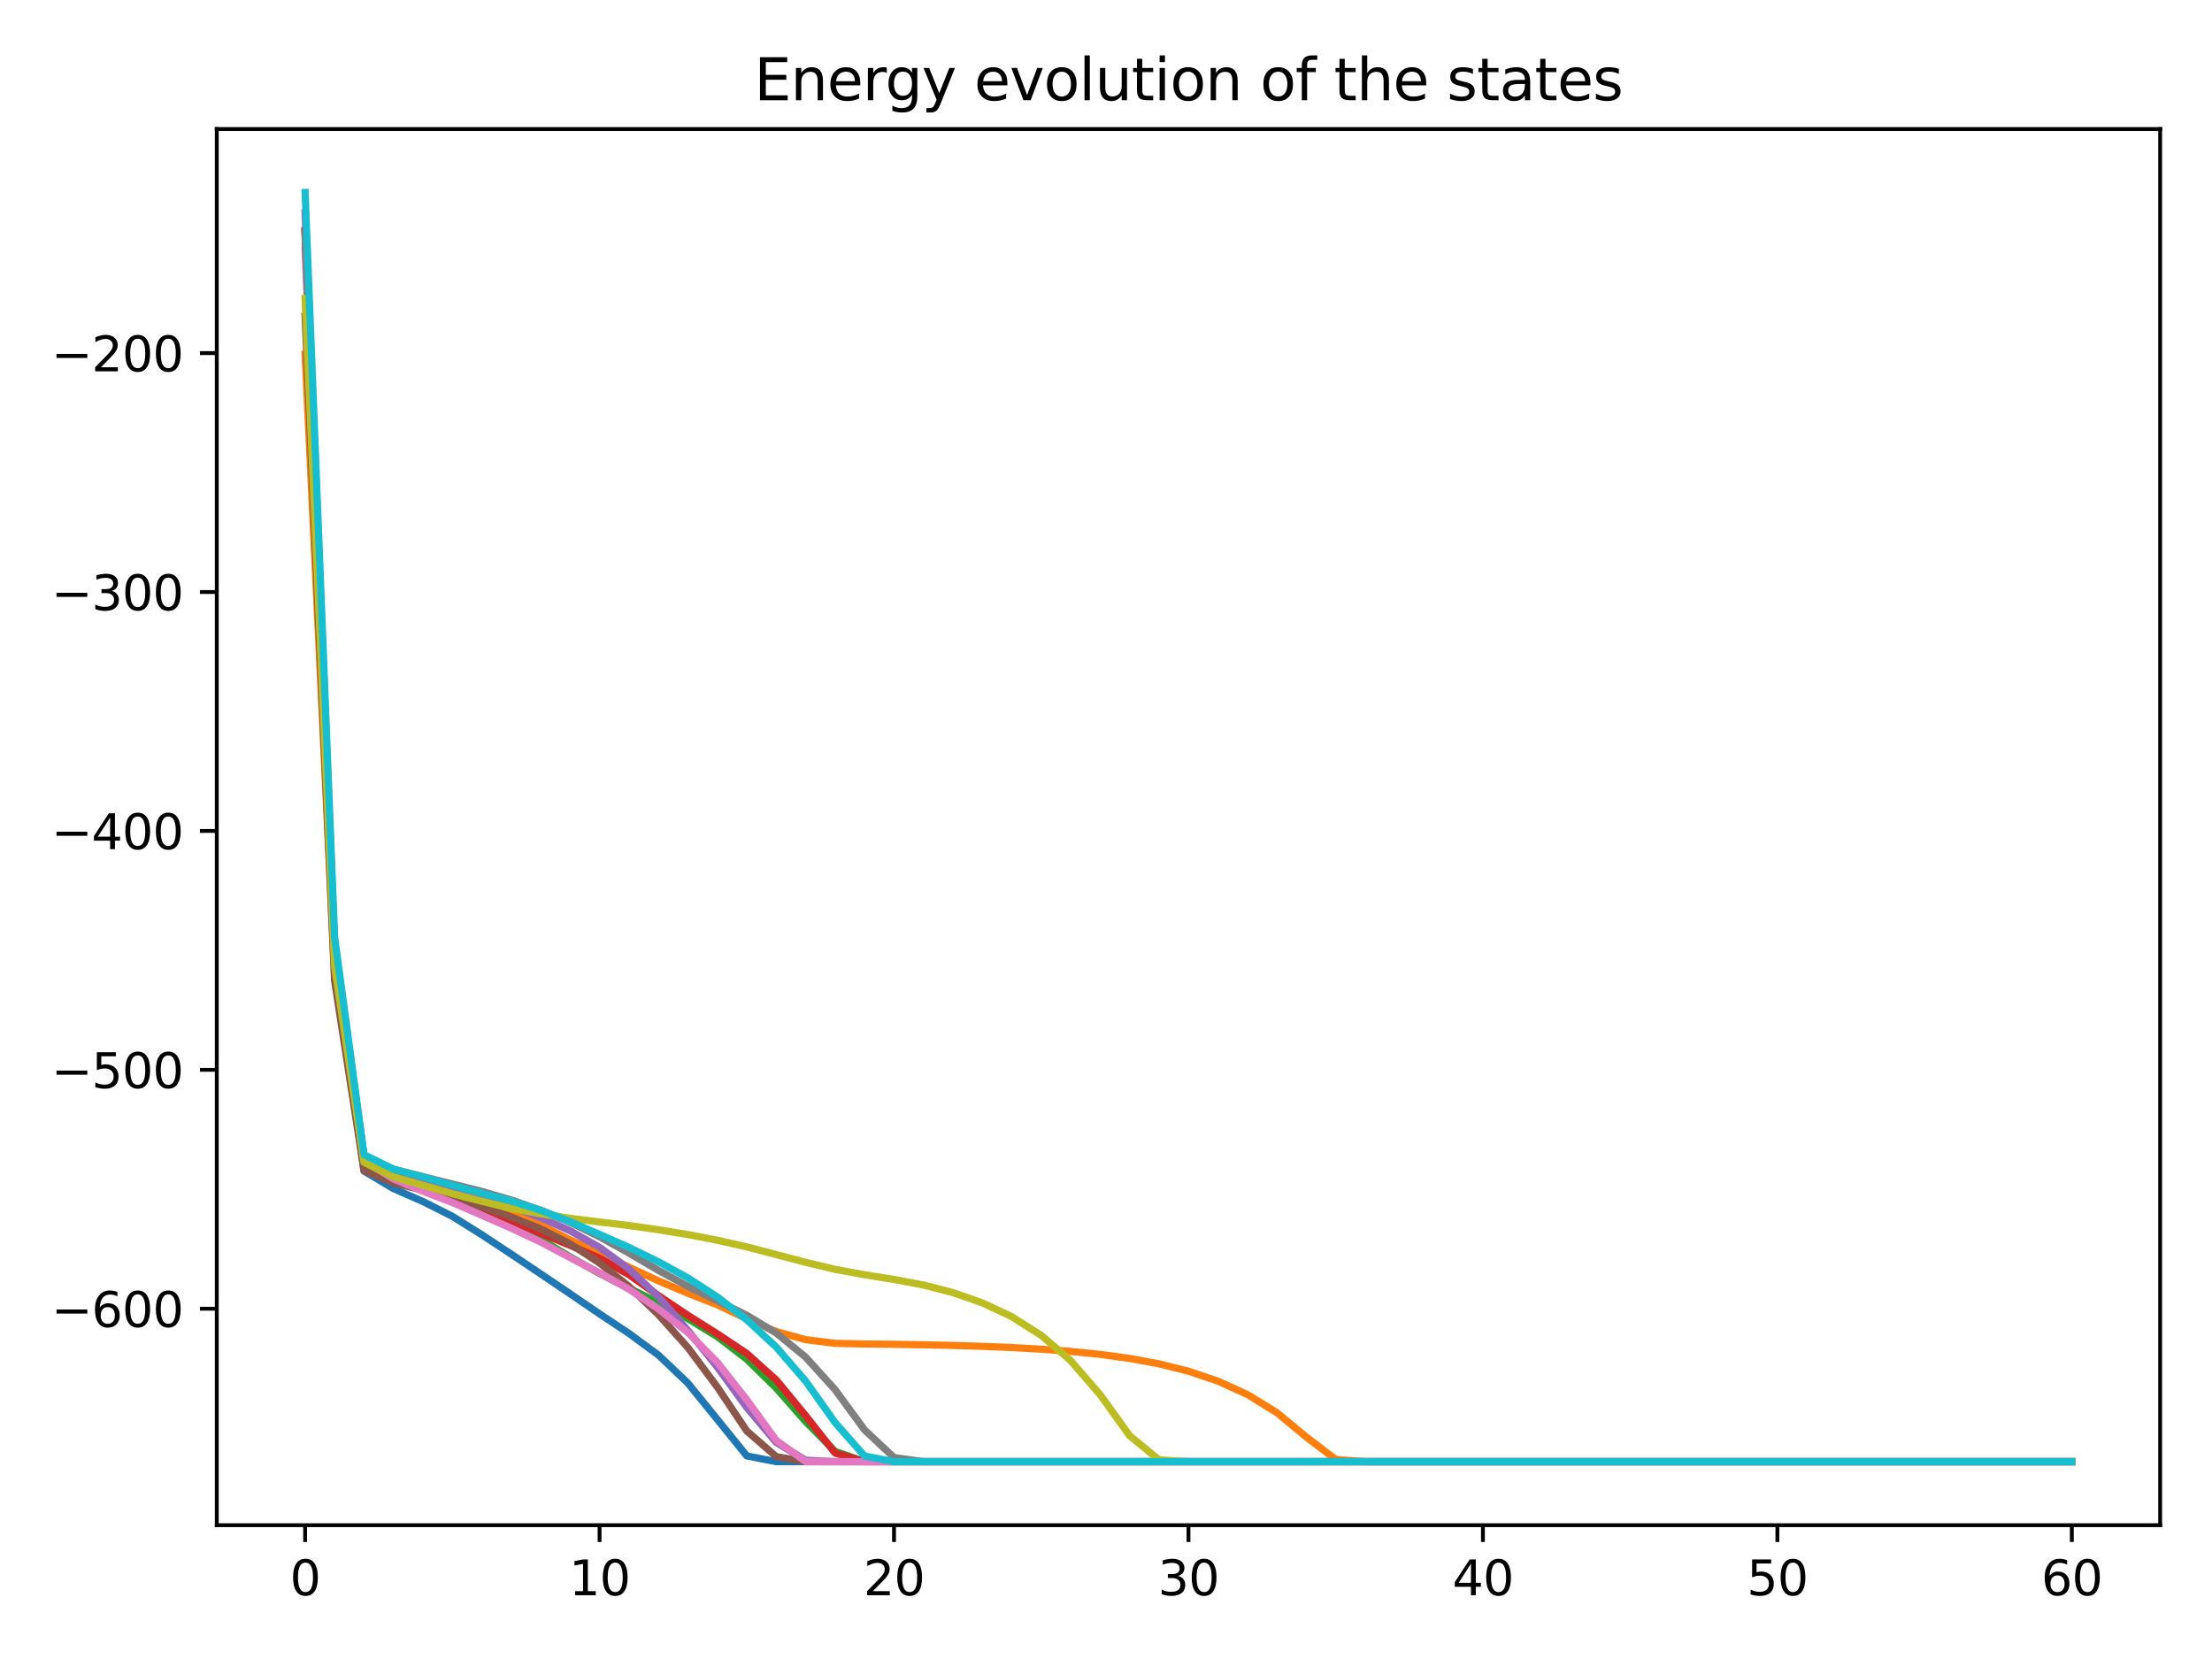 <?xml version="1.0" encoding="utf-8" standalone="no"?>
<!DOCTYPE svg PUBLIC "-//W3C//DTD SVG 1.1//EN"
  "http://www.w3.org/Graphics/SVG/1.1/DTD/svg11.dtd">
<svg xmlns:xlink="http://www.w3.org/1999/xlink" width="460.8pt" height="345.6pt" viewBox="0 0 460.8 345.6" xmlns="http://www.w3.org/2000/svg" version="1.1">
 <defs>
  <style type="text/css">*{stroke-linejoin: round; stroke-linecap: butt}</style>
 </defs>
 <g id="figure_1">
  <g id="patch_1">
   <path d="M 0 345.6 
L 460.8 345.6 
L 460.8 0 
L 0 0 
z
" style="fill: #ffffff"/>
  </g>
  <g id="axes_1">
   <g id="patch_2">
    <path d="M 45.16 317.72 
L 450 317.72 
L 450 26.88 
L 45.16 26.88 
z
" style="fill: #ffffff"/>
   </g>
   <g id="matplotlib.axis_1">
    <g id="xtick_1">
     <g id="line2d_1">
      <defs>
       <path id="me3eaa276d2" d="M 0 0 
L 0 3.5 
" style="stroke: #000000; stroke-width: 0.8"/>
      </defs>
      <g>
       <use xlink:href="#me3eaa276d2" x="63.562" y="317.72" style="stroke: #000000; stroke-width: 0.8"/>
      </g>
     </g>
     <g id="text_1">
      <!-- 0 -->
      <g transform="translate(60.381 332.318) scale(0.1 -0.1)">
       <defs>
        <path id="DejaVuSans-30" d="M 2034 4250 
Q 1547 4250 1301 3770 
Q 1056 3291 1056 2328 
Q 1056 1369 1301 889 
Q 1547 409 2034 409 
Q 2525 409 2770 889 
Q 3016 1369 3016 2328 
Q 3016 3291 2770 3770 
Q 2525 4250 2034 4250 
z
M 2034 4750 
Q 2819 4750 3233 4129 
Q 3647 3509 3647 2328 
Q 3647 1150 3233 529 
Q 2819 -91 2034 -91 
Q 1250 -91 836 529 
Q 422 1150 422 2328 
Q 422 3509 836 4129 
Q 1250 4750 2034 4750 
z
" transform="scale(0.016)"/>
       </defs>
       <use xlink:href="#DejaVuSans-30"/>
      </g>
     </g>
    </g>
    <g id="xtick_2">
     <g id="line2d_2">
      <g>
       <use xlink:href="#me3eaa276d2" x="124.901" y="317.72" style="stroke: #000000; stroke-width: 0.8"/>
      </g>
     </g>
     <g id="text_2">
      <!-- 10 -->
      <g transform="translate(118.539 332.318) scale(0.1 -0.1)">
       <defs>
        <path id="DejaVuSans-31" d="M 794 531 
L 1825 531 
L 1825 4091 
L 703 3866 
L 703 4441 
L 1819 4666 
L 2450 4666 
L 2450 531 
L 3481 531 
L 3481 0 
L 794 0 
L 794 531 
z
" transform="scale(0.016)"/>
       </defs>
       <use xlink:href="#DejaVuSans-31"/>
       <use xlink:href="#DejaVuSans-30" x="63.623"/>
      </g>
     </g>
    </g>
    <g id="xtick_3">
     <g id="line2d_3">
      <g>
       <use xlink:href="#me3eaa276d2" x="186.241" y="317.72" style="stroke: #000000; stroke-width: 0.8"/>
      </g>
     </g>
     <g id="text_3">
      <!-- 20 -->
      <g transform="translate(179.878 332.318) scale(0.1 -0.1)">
       <defs>
        <path id="DejaVuSans-32" d="M 1228 531 
L 3431 531 
L 3431 0 
L 469 0 
L 469 531 
Q 828 903 1448 1529 
Q 2069 2156 2228 2338 
Q 2531 2678 2651 2914 
Q 2772 3150 2772 3378 
Q 2772 3750 2511 3984 
Q 2250 4219 1831 4219 
Q 1534 4219 1204 4116 
Q 875 4013 500 3803 
L 500 4441 
Q 881 4594 1212 4672 
Q 1544 4750 1819 4750 
Q 2544 4750 2975 4387 
Q 3406 4025 3406 3419 
Q 3406 3131 3298 2873 
Q 3191 2616 2906 2266 
Q 2828 2175 2409 1742 
Q 1991 1309 1228 531 
z
" transform="scale(0.016)"/>
       </defs>
       <use xlink:href="#DejaVuSans-32"/>
       <use xlink:href="#DejaVuSans-30" x="63.623"/>
      </g>
     </g>
    </g>
    <g id="xtick_4">
     <g id="line2d_4">
      <g>
       <use xlink:href="#me3eaa276d2" x="247.58" y="317.72" style="stroke: #000000; stroke-width: 0.8"/>
      </g>
     </g>
     <g id="text_4">
      <!-- 30 -->
      <g transform="translate(241.218 332.318) scale(0.1 -0.1)">
       <defs>
        <path id="DejaVuSans-33" d="M 2597 2516 
Q 3050 2419 3304 2112 
Q 3559 1806 3559 1356 
Q 3559 666 3084 287 
Q 2609 -91 1734 -91 
Q 1441 -91 1130 -33 
Q 819 25 488 141 
L 488 750 
Q 750 597 1062 519 
Q 1375 441 1716 441 
Q 2309 441 2620 675 
Q 2931 909 2931 1356 
Q 2931 1769 2642 2001 
Q 2353 2234 1838 2234 
L 1294 2234 
L 1294 2753 
L 1863 2753 
Q 2328 2753 2575 2939 
Q 2822 3125 2822 3475 
Q 2822 3834 2567 4026 
Q 2313 4219 1838 4219 
Q 1578 4219 1281 4162 
Q 984 4106 628 3988 
L 628 4550 
Q 988 4650 1302 4700 
Q 1616 4750 1894 4750 
Q 2613 4750 3031 4423 
Q 3450 4097 3450 3541 
Q 3450 3153 3228 2886 
Q 3006 2619 2597 2516 
z
" transform="scale(0.016)"/>
       </defs>
       <use xlink:href="#DejaVuSans-33"/>
       <use xlink:href="#DejaVuSans-30" x="63.623"/>
      </g>
     </g>
    </g>
    <g id="xtick_5">
     <g id="line2d_5">
      <g>
       <use xlink:href="#me3eaa276d2" x="308.919" y="317.72" style="stroke: #000000; stroke-width: 0.8"/>
      </g>
     </g>
     <g id="text_5">
      <!-- 40 -->
      <g transform="translate(302.557 332.318) scale(0.1 -0.1)">
       <defs>
        <path id="DejaVuSans-34" d="M 2419 4116 
L 825 1625 
L 2419 1625 
L 2419 4116 
z
M 2253 4666 
L 3047 4666 
L 3047 1625 
L 3713 1625 
L 3713 1100 
L 3047 1100 
L 3047 0 
L 2419 0 
L 2419 1100 
L 313 1100 
L 313 1709 
L 2253 4666 
z
" transform="scale(0.016)"/>
       </defs>
       <use xlink:href="#DejaVuSans-34"/>
       <use xlink:href="#DejaVuSans-30" x="63.623"/>
      </g>
     </g>
    </g>
    <g id="xtick_6">
     <g id="line2d_6">
      <g>
       <use xlink:href="#me3eaa276d2" x="370.259" y="317.72" style="stroke: #000000; stroke-width: 0.8"/>
      </g>
     </g>
     <g id="text_6">
      <!-- 50 -->
      <g transform="translate(363.896 332.318) scale(0.1 -0.1)">
       <defs>
        <path id="DejaVuSans-35" d="M 691 4666 
L 3169 4666 
L 3169 4134 
L 1269 4134 
L 1269 2991 
Q 1406 3038 1543 3061 
Q 1681 3084 1819 3084 
Q 2600 3084 3056 2656 
Q 3513 2228 3513 1497 
Q 3513 744 3044 326 
Q 2575 -91 1722 -91 
Q 1428 -91 1123 -41 
Q 819 9 494 109 
L 494 744 
Q 775 591 1075 516 
Q 1375 441 1709 441 
Q 2250 441 2565 725 
Q 2881 1009 2881 1497 
Q 2881 1984 2565 2268 
Q 2250 2553 1709 2553 
Q 1456 2553 1204 2497 
Q 953 2441 691 2322 
L 691 4666 
z
" transform="scale(0.016)"/>
       </defs>
       <use xlink:href="#DejaVuSans-35"/>
       <use xlink:href="#DejaVuSans-30" x="63.623"/>
      </g>
     </g>
    </g>
    <g id="xtick_7">
     <g id="line2d_7">
      <g>
       <use xlink:href="#me3eaa276d2" x="431.598" y="317.72" style="stroke: #000000; stroke-width: 0.8"/>
      </g>
     </g>
     <g id="text_7">
      <!-- 60 -->
      <g transform="translate(425.236 332.318) scale(0.1 -0.1)">
       <defs>
        <path id="DejaVuSans-36" d="M 2113 2584 
Q 1688 2584 1439 2293 
Q 1191 2003 1191 1497 
Q 1191 994 1439 701 
Q 1688 409 2113 409 
Q 2538 409 2786 701 
Q 3034 994 3034 1497 
Q 3034 2003 2786 2293 
Q 2538 2584 2113 2584 
z
M 3366 4563 
L 3366 3988 
Q 3128 4100 2886 4159 
Q 2644 4219 2406 4219 
Q 1781 4219 1451 3797 
Q 1122 3375 1075 2522 
Q 1259 2794 1537 2939 
Q 1816 3084 2150 3084 
Q 2853 3084 3261 2657 
Q 3669 2231 3669 1497 
Q 3669 778 3244 343 
Q 2819 -91 2113 -91 
Q 1303 -91 875 529 
Q 447 1150 447 2328 
Q 447 3434 972 4092 
Q 1497 4750 2381 4750 
Q 2619 4750 2861 4703 
Q 3103 4656 3366 4563 
z
" transform="scale(0.016)"/>
       </defs>
       <use xlink:href="#DejaVuSans-36"/>
       <use xlink:href="#DejaVuSans-30" x="63.623"/>
      </g>
     </g>
    </g>
   </g>
   <g id="matplotlib.axis_2">
    <g id="ytick_1">
     <g id="line2d_8">
      <defs>
       <path id="m1203d408d2" d="M 0 0 
L -3.5 0 
" style="stroke: #000000; stroke-width: 0.8"/>
      </defs>
      <g>
       <use xlink:href="#m1203d408d2" x="45.16" y="272.631" style="stroke: #000000; stroke-width: 0.8"/>
      </g>
     </g>
     <g id="text_8">
      <!-- −600 -->
      <g transform="translate(10.693 276.43) scale(0.1 -0.1)">
       <defs>
        <path id="DejaVuSans-2212" d="M 678 2272 
L 4684 2272 
L 4684 1741 
L 678 1741 
L 678 2272 
z
" transform="scale(0.016)"/>
       </defs>
       <use xlink:href="#DejaVuSans-2212"/>
       <use xlink:href="#DejaVuSans-36" x="83.789"/>
       <use xlink:href="#DejaVuSans-30" x="147.412"/>
       <use xlink:href="#DejaVuSans-30" x="211.035"/>
      </g>
     </g>
    </g>
    <g id="ytick_2">
     <g id="line2d_9">
      <g>
       <use xlink:href="#m1203d408d2" x="45.16" y="222.862" style="stroke: #000000; stroke-width: 0.8"/>
      </g>
     </g>
     <g id="text_9">
      <!-- −500 -->
      <g transform="translate(10.693 226.661) scale(0.1 -0.1)">
       <use xlink:href="#DejaVuSans-2212"/>
       <use xlink:href="#DejaVuSans-35" x="83.789"/>
       <use xlink:href="#DejaVuSans-30" x="147.412"/>
       <use xlink:href="#DejaVuSans-30" x="211.035"/>
      </g>
     </g>
    </g>
    <g id="ytick_3">
     <g id="line2d_10">
      <g>
       <use xlink:href="#m1203d408d2" x="45.16" y="173.093" style="stroke: #000000; stroke-width: 0.8"/>
      </g>
     </g>
     <g id="text_10">
      <!-- −400 -->
      <g transform="translate(10.693 176.893) scale(0.1 -0.1)">
       <use xlink:href="#DejaVuSans-2212"/>
       <use xlink:href="#DejaVuSans-34" x="83.789"/>
       <use xlink:href="#DejaVuSans-30" x="147.412"/>
       <use xlink:href="#DejaVuSans-30" x="211.035"/>
      </g>
     </g>
    </g>
    <g id="ytick_4">
     <g id="line2d_11">
      <g>
       <use xlink:href="#m1203d408d2" x="45.16" y="123.325" style="stroke: #000000; stroke-width: 0.8"/>
      </g>
     </g>
     <g id="text_11">
      <!-- −300 -->
      <g transform="translate(10.693 127.124) scale(0.1 -0.1)">
       <use xlink:href="#DejaVuSans-2212"/>
       <use xlink:href="#DejaVuSans-33" x="83.789"/>
       <use xlink:href="#DejaVuSans-30" x="147.412"/>
       <use xlink:href="#DejaVuSans-30" x="211.035"/>
      </g>
     </g>
    </g>
    <g id="ytick_5">
     <g id="line2d_12">
      <g>
       <use xlink:href="#m1203d408d2" x="45.16" y="73.556" style="stroke: #000000; stroke-width: 0.8"/>
      </g>
     </g>
     <g id="text_12">
      <!-- −200 -->
      <g transform="translate(10.693 77.355) scale(0.1 -0.1)">
       <use xlink:href="#DejaVuSans-2212"/>
       <use xlink:href="#DejaVuSans-32" x="83.789"/>
       <use xlink:href="#DejaVuSans-30" x="147.412"/>
       <use xlink:href="#DejaVuSans-30" x="211.035"/>
      </g>
     </g>
    </g>
   </g>
   <g id="line2d_13">
    <path d="M 63.562 48.572 
L 69.696 199.992 
L 75.83 243.957 
L 81.964 247.613 
L 88.098 250.293 
L 94.232 253.384 
L 100.365 257.22 
L 106.499 261.261 
L 112.633 265.376 
L 118.767 269.522 
L 124.901 273.706 
L 131.035 277.782 
L 137.169 282.295 
L 143.303 288.138 
L 149.437 295.695 
L 155.571 303.294 
L 161.705 304.5 
L 167.839 304.5 
L 173.973 304.5 
L 180.107 304.5 
L 186.241 304.5 
L 192.375 304.5 
L 198.508 304.5 
L 204.642 304.5 
L 210.776 304.5 
L 216.91 304.5 
L 223.044 304.5 
L 229.178 304.5 
L 235.312 304.5 
L 241.446 304.5 
L 247.58 304.5 
L 253.714 304.5 
L 259.848 304.5 
L 265.982 304.5 
L 272.116 304.5 
L 278.25 304.5 
L 284.384 304.5 
L 290.518 304.5 
L 296.652 304.5 
L 302.785 304.5 
L 308.919 304.5 
L 315.053 304.5 
L 321.187 304.5 
L 327.321 304.5 
L 333.455 304.5 
L 339.589 304.5 
L 345.723 304.5 
L 351.857 304.5 
L 357.991 304.5 
L 364.125 304.5 
L 370.259 304.5 
L 376.393 304.5 
L 382.527 304.5 
L 388.661 304.5 
L 394.795 304.5 
L 400.928 304.5 
L 407.062 304.5 
L 413.196 304.5 
L 419.33 304.5 
L 425.464 304.5 
L 431.598 304.5 
" clip-path="url(#p48800b4c1b)" style="fill: none; stroke: #1f77b4; stroke-width: 1.5; stroke-linecap: square"/>
   </g>
   <g id="line2d_14">
    <path d="M 63.562 73.801 
L 69.696 202.963 
L 75.83 240.793 
L 81.964 243.69 
L 88.098 245.423 
L 94.232 247.291 
L 100.365 249.652 
L 106.499 252.245 
L 112.633 255.154 
L 118.767 258.301 
L 124.901 260.995 
L 131.035 263.989 
L 137.169 266.826 
L 143.303 269.414 
L 149.437 271.816 
L 155.571 274.737 
L 161.705 277.392 
L 167.839 279.08 
L 173.973 279.842 
L 180.107 279.976 
L 186.241 280.041 
L 192.375 280.141 
L 198.508 280.278 
L 204.642 280.465 
L 210.776 280.718 
L 216.91 281.059 
L 223.044 281.52 
L 229.178 282.143 
L 235.312 282.983 
L 241.446 284.117 
L 247.58 285.648 
L 253.714 287.714 
L 259.848 290.503 
L 265.982 294.269 
L 272.116 299.351 
L 278.25 304.033 
L 284.384 304.5 
L 290.518 304.5 
L 296.652 304.5 
L 302.785 304.5 
L 308.919 304.5 
L 315.053 304.5 
L 321.187 304.5 
L 327.321 304.5 
L 333.455 304.5 
L 339.589 304.5 
L 345.723 304.5 
L 351.857 304.5 
L 357.991 304.5 
L 364.125 304.5 
L 370.259 304.5 
L 376.393 304.5 
L 382.527 304.5 
L 388.661 304.5 
L 394.795 304.5 
L 400.928 304.5 
L 407.062 304.5 
L 413.196 304.5 
L 419.33 304.5 
L 425.464 304.5 
L 431.598 304.5 
" clip-path="url(#p48800b4c1b)" style="fill: none; stroke: #ff7f0e; stroke-width: 1.5; stroke-linecap: square"/>
   </g>
   <g id="line2d_15">
    <path d="M 63.562 48.027 
L 69.696 198.194 
L 75.83 242.297 
L 81.964 245.606 
L 88.098 247.393 
L 94.232 249.277 
L 100.365 251.682 
L 106.499 254.693 
L 112.633 258.173 
L 118.767 261.827 
L 124.901 265.292 
L 131.035 268.345 
L 137.169 271.401 
L 143.303 274.71 
L 149.437 278.454 
L 155.571 283.152 
L 161.705 289.167 
L 167.839 296.151 
L 173.973 302.36 
L 180.107 304.469 
L 186.241 304.5 
L 192.375 304.5 
L 198.508 304.5 
L 204.642 304.5 
L 210.776 304.5 
L 216.91 304.5 
L 223.044 304.5 
L 229.178 304.5 
L 235.312 304.5 
L 241.446 304.5 
L 247.58 304.5 
L 253.714 304.5 
L 259.848 304.5 
L 265.982 304.5 
L 272.116 304.5 
L 278.25 304.5 
L 284.384 304.5 
L 290.518 304.5 
L 296.652 304.5 
L 302.785 304.5 
L 308.919 304.5 
L 315.053 304.5 
L 321.187 304.5 
L 327.321 304.5 
L 333.455 304.5 
L 339.589 304.5 
L 345.723 304.5 
L 351.857 304.5 
L 357.991 304.5 
L 364.125 304.5 
L 370.259 304.5 
L 376.393 304.5 
L 382.527 304.5 
L 388.661 304.5 
L 394.795 304.5 
L 400.928 304.5 
L 407.062 304.5 
L 413.196 304.5 
L 419.33 304.5 
L 425.464 304.5 
L 431.598 304.5 
" clip-path="url(#p48800b4c1b)" style="fill: none; stroke: #2ca02c; stroke-width: 1.5; stroke-linecap: square"/>
   </g>
   <g id="line2d_16">
    <path d="M 63.562 48.037 
L 69.696 198.028 
L 75.83 241.423 
L 81.964 244.546 
L 88.098 246.549 
L 94.232 248.763 
L 100.365 251.486 
L 106.499 254.371 
L 112.633 256.909 
L 118.767 259.432 
L 124.901 262.107 
L 131.035 265.551 
L 137.169 269.898 
L 143.303 274.014 
L 149.437 277.867 
L 155.571 281.955 
L 161.705 287.471 
L 167.839 294.909 
L 173.973 302.695 
L 180.107 304.5 
L 186.241 304.5 
L 192.375 304.5 
L 198.508 304.5 
L 204.642 304.5 
L 210.776 304.5 
L 216.91 304.5 
L 223.044 304.5 
L 229.178 304.5 
L 235.312 304.5 
L 241.446 304.5 
L 247.58 304.5 
L 253.714 304.5 
L 259.848 304.5 
L 265.982 304.5 
L 272.116 304.5 
L 278.25 304.5 
L 284.384 304.5 
L 290.518 304.5 
L 296.652 304.5 
L 302.785 304.5 
L 308.919 304.5 
L 315.053 304.5 
L 321.187 304.5 
L 327.321 304.5 
L 333.455 304.5 
L 339.589 304.5 
L 345.723 304.5 
L 351.857 304.5 
L 357.991 304.5 
L 364.125 304.5 
L 370.259 304.5 
L 376.393 304.5 
L 382.527 304.5 
L 388.661 304.5 
L 394.795 304.5 
L 400.928 304.5 
L 407.062 304.5 
L 413.196 304.5 
L 419.33 304.5 
L 425.464 304.5 
L 431.598 304.5 
" clip-path="url(#p48800b4c1b)" style="fill: none; stroke: #d62728; stroke-width: 1.5; stroke-linecap: square"/>
   </g>
   <g id="line2d_17">
    <path d="M 63.562 44.342 
L 69.696 196.895 
L 75.83 240.766 
L 81.964 243.843 
L 88.098 245.487 
L 94.232 247.207 
L 100.365 249.261 
L 106.499 251.33 
L 112.633 253.663 
L 118.767 256.392 
L 124.901 259.843 
L 131.035 264.34 
L 137.169 270.122 
L 143.303 277.158 
L 149.437 284.791 
L 155.571 293.206 
L 161.705 300.491 
L 167.839 304.185 
L 173.973 304.5 
L 180.107 304.5 
L 186.241 304.5 
L 192.375 304.5 
L 198.508 304.5 
L 204.642 304.5 
L 210.776 304.5 
L 216.91 304.5 
L 223.044 304.5 
L 229.178 304.5 
L 235.312 304.5 
L 241.446 304.5 
L 247.58 304.5 
L 253.714 304.5 
L 259.848 304.5 
L 265.982 304.5 
L 272.116 304.5 
L 278.25 304.5 
L 284.384 304.5 
L 290.518 304.5 
L 296.652 304.5 
L 302.785 304.5 
L 308.919 304.5 
L 315.053 304.5 
L 321.187 304.5 
L 327.321 304.5 
L 333.455 304.5 
L 339.589 304.5 
L 345.723 304.5 
L 351.857 304.5 
L 357.991 304.5 
L 364.125 304.5 
L 370.259 304.5 
L 376.393 304.5 
L 382.527 304.5 
L 388.661 304.5 
L 394.795 304.5 
L 400.928 304.5 
L 407.062 304.5 
L 413.196 304.5 
L 419.33 304.5 
L 425.464 304.5 
L 431.598 304.5 
" clip-path="url(#p48800b4c1b)" style="fill: none; stroke: #9467bd; stroke-width: 1.5; stroke-linecap: square"/>
   </g>
   <g id="line2d_18">
    <path d="M 63.562 65.85 
L 69.696 204.272 
L 75.83 243.864 
L 81.964 246.418 
L 88.098 247.939 
L 94.232 249.502 
L 100.365 251.347 
L 106.499 253.528 
L 112.633 255.999 
L 118.767 259.12 
L 124.901 263.114 
L 131.035 267.997 
L 137.169 273.874 
L 143.303 280.732 
L 149.437 288.956 
L 155.571 298.097 
L 161.705 303.447 
L 167.839 304.5 
L 173.973 304.5 
L 180.107 304.5 
L 186.241 304.5 
L 192.375 304.5 
L 198.508 304.5 
L 204.642 304.5 
L 210.776 304.5 
L 216.91 304.5 
L 223.044 304.5 
L 229.178 304.5 
L 235.312 304.5 
L 241.446 304.5 
L 247.58 304.5 
L 253.714 304.5 
L 259.848 304.5 
L 265.982 304.5 
L 272.116 304.5 
L 278.25 304.5 
L 284.384 304.5 
L 290.518 304.5 
L 296.652 304.5 
L 302.785 304.5 
L 308.919 304.5 
L 315.053 304.5 
L 321.187 304.5 
L 327.321 304.5 
L 333.455 304.5 
L 339.589 304.5 
L 345.723 304.5 
L 351.857 304.5 
L 357.991 304.5 
L 364.125 304.5 
L 370.259 304.5 
L 376.393 304.5 
L 382.527 304.5 
L 388.661 304.5 
L 394.795 304.5 
L 400.928 304.5 
L 407.062 304.5 
L 413.196 304.5 
L 419.33 304.5 
L 425.464 304.5 
L 431.598 304.5 
" clip-path="url(#p48800b4c1b)" style="fill: none; stroke: #8c564b; stroke-width: 1.5; stroke-linecap: square"/>
   </g>
   <g id="line2d_19">
    <path d="M 63.562 51.983 
L 69.696 198.868 
L 75.83 241.824 
L 81.964 245.602 
L 88.098 248.16 
L 94.232 250.505 
L 100.365 253.161 
L 106.499 255.856 
L 112.633 258.744 
L 118.767 261.986 
L 124.901 265.171 
L 131.035 268.568 
L 137.169 272.675 
L 143.303 277.584 
L 149.437 283.809 
L 155.571 291.609 
L 161.705 300.061 
L 167.839 304.481 
L 173.973 304.5 
L 180.107 304.5 
L 186.241 304.5 
L 192.375 304.5 
L 198.508 304.5 
L 204.642 304.5 
L 210.776 304.5 
L 216.91 304.5 
L 223.044 304.5 
L 229.178 304.5 
L 235.312 304.5 
L 241.446 304.5 
L 247.58 304.5 
L 253.714 304.5 
L 259.848 304.5 
L 265.982 304.5 
L 272.116 304.5 
L 278.25 304.5 
L 284.384 304.5 
L 290.518 304.5 
L 296.652 304.5 
L 302.785 304.5 
L 308.919 304.5 
L 315.053 304.5 
L 321.187 304.5 
L 327.321 304.5 
L 333.455 304.5 
L 339.589 304.5 
L 345.723 304.5 
L 351.857 304.5 
L 357.991 304.5 
L 364.125 304.5 
L 370.259 304.5 
L 376.393 304.5 
L 382.527 304.5 
L 388.661 304.5 
L 394.795 304.5 
L 400.928 304.5 
L 407.062 304.5 
L 413.196 304.5 
L 419.33 304.5 
L 425.464 304.5 
L 431.598 304.5 
" clip-path="url(#p48800b4c1b)" style="fill: none; stroke: #e377c2; stroke-width: 1.5; stroke-linecap: square"/>
   </g>
   <g id="line2d_20">
    <path d="M 63.562 49.297 
L 69.696 197.942 
L 75.83 240.829 
L 81.964 243.567 
L 88.098 245.118 
L 94.232 246.648 
L 100.365 248.193 
L 106.499 249.968 
L 112.633 252.121 
L 118.767 254.637 
L 124.901 257.64 
L 131.035 261.053 
L 137.169 264.651 
L 143.303 267.973 
L 149.437 270.992 
L 155.571 273.993 
L 161.705 277.701 
L 167.839 282.723 
L 173.973 289.512 
L 180.107 297.882 
L 186.241 303.629 
L 192.375 304.5 
L 198.508 304.5 
L 204.642 304.5 
L 210.776 304.5 
L 216.91 304.5 
L 223.044 304.5 
L 229.178 304.5 
L 235.312 304.5 
L 241.446 304.5 
L 247.58 304.5 
L 253.714 304.5 
L 259.848 304.5 
L 265.982 304.5 
L 272.116 304.5 
L 278.25 304.5 
L 284.384 304.5 
L 290.518 304.5 
L 296.652 304.5 
L 302.785 304.5 
L 308.919 304.5 
L 315.053 304.5 
L 321.187 304.5 
L 327.321 304.5 
L 333.455 304.5 
L 339.589 304.5 
L 345.723 304.5 
L 351.857 304.5 
L 357.991 304.5 
L 364.125 304.5 
L 370.259 304.5 
L 376.393 304.5 
L 382.527 304.5 
L 388.661 304.5 
L 394.795 304.5 
L 400.928 304.5 
L 407.062 304.5 
L 413.196 304.5 
L 419.33 304.5 
L 425.464 304.5 
L 431.598 304.5 
" clip-path="url(#p48800b4c1b)" style="fill: none; stroke: #7f7f7f; stroke-width: 1.5; stroke-linecap: square"/>
   </g>
   <g id="line2d_21">
    <path d="M 63.562 62.169 
L 69.696 201.17 
L 75.83 242.131 
L 81.964 245.158 
L 88.098 246.909 
L 94.232 248.669 
L 100.365 250.24 
L 106.499 251.739 
L 112.633 252.842 
L 118.767 253.814 
L 124.901 254.564 
L 131.035 255.307 
L 137.169 256.182 
L 143.303 257.183 
L 149.437 258.364 
L 155.571 259.75 
L 161.705 261.35 
L 167.839 262.968 
L 173.973 264.434 
L 180.107 265.557 
L 186.241 266.534 
L 192.375 267.692 
L 198.508 269.271 
L 204.642 271.408 
L 210.776 274.294 
L 216.91 278.188 
L 223.044 283.443 
L 229.178 290.534 
L 235.312 299.07 
L 241.446 304.11 
L 247.58 304.5 
L 253.714 304.5 
L 259.848 304.5 
L 265.982 304.5 
L 272.116 304.5 
L 278.25 304.5 
L 284.384 304.5 
L 290.518 304.5 
L 296.652 304.5 
L 302.785 304.5 
L 308.919 304.5 
L 315.053 304.5 
L 321.187 304.5 
L 327.321 304.5 
L 333.455 304.5 
L 339.589 304.5 
L 345.723 304.5 
L 351.857 304.5 
L 357.991 304.5 
L 364.125 304.5 
L 370.259 304.5 
L 376.393 304.5 
L 382.527 304.5 
L 388.661 304.5 
L 394.795 304.5 
L 400.928 304.5 
L 407.062 304.5 
L 413.196 304.5 
L 419.33 304.5 
L 425.464 304.5 
L 431.598 304.5 
" clip-path="url(#p48800b4c1b)" style="fill: none; stroke: #bcbd22; stroke-width: 1.5; stroke-linecap: square"/>
   </g>
   <g id="line2d_22">
    <path d="M 63.562 40.1 
L 69.696 195.116 
L 75.83 240.528 
L 81.964 243.56 
L 88.098 245.163 
L 94.232 246.927 
L 100.365 248.57 
L 106.499 250.175 
L 112.633 252.136 
L 118.767 254.493 
L 124.901 257.159 
L 131.035 259.866 
L 137.169 262.858 
L 143.303 266.215 
L 149.437 270.18 
L 155.571 274.955 
L 161.705 280.624 
L 167.839 287.715 
L 173.973 296.358 
L 180.107 303.316 
L 186.241 304.5 
L 192.375 304.5 
L 198.508 304.5 
L 204.642 304.5 
L 210.776 304.5 
L 216.91 304.5 
L 223.044 304.5 
L 229.178 304.5 
L 235.312 304.5 
L 241.446 304.5 
L 247.58 304.5 
L 253.714 304.5 
L 259.848 304.5 
L 265.982 304.5 
L 272.116 304.5 
L 278.25 304.5 
L 284.384 304.5 
L 290.518 304.5 
L 296.652 304.5 
L 302.785 304.5 
L 308.919 304.5 
L 315.053 304.5 
L 321.187 304.5 
L 327.321 304.5 
L 333.455 304.5 
L 339.589 304.5 
L 345.723 304.5 
L 351.857 304.5 
L 357.991 304.5 
L 364.125 304.5 
L 370.259 304.5 
L 376.393 304.5 
L 382.527 304.5 
L 388.661 304.5 
L 394.795 304.5 
L 400.928 304.5 
L 407.062 304.5 
L 413.196 304.5 
L 419.33 304.5 
L 425.464 304.5 
L 431.598 304.5 
" clip-path="url(#p48800b4c1b)" style="fill: none; stroke: #17becf; stroke-width: 1.5; stroke-linecap: square"/>
   </g>
   <g id="patch_3">
    <path d="M 45.16 317.72 
L 45.16 26.88 
" style="fill: none; stroke: #000000; stroke-width: 0.8; stroke-linejoin: miter; stroke-linecap: square"/>
   </g>
   <g id="patch_4">
    <path d="M 450 317.72 
L 450 26.88 
" style="fill: none; stroke: #000000; stroke-width: 0.8; stroke-linejoin: miter; stroke-linecap: square"/>
   </g>
   <g id="patch_5">
    <path d="M 45.16 317.72 
L 450 317.72 
" style="fill: none; stroke: #000000; stroke-width: 0.8; stroke-linejoin: miter; stroke-linecap: square"/>
   </g>
   <g id="patch_6">
    <path d="M 45.16 26.88 
L 450 26.88 
" style="fill: none; stroke: #000000; stroke-width: 0.8; stroke-linejoin: miter; stroke-linecap: square"/>
   </g>
   <g id="text_13">
    <!-- Energy evolution of the states -->
    <g transform="translate(157.114 20.88) scale(0.12 -0.12)">
     <defs>
      <path id="DejaVuSans-45" d="M 628 4666 
L 3578 4666 
L 3578 4134 
L 1259 4134 
L 1259 2753 
L 3481 2753 
L 3481 2222 
L 1259 2222 
L 1259 531 
L 3634 531 
L 3634 0 
L 628 0 
L 628 4666 
z
" transform="scale(0.016)"/>
      <path id="DejaVuSans-6e" d="M 3513 2113 
L 3513 0 
L 2938 0 
L 2938 2094 
Q 2938 2591 2744 2837 
Q 2550 3084 2163 3084 
Q 1697 3084 1428 2787 
Q 1159 2491 1159 1978 
L 1159 0 
L 581 0 
L 581 3500 
L 1159 3500 
L 1159 2956 
Q 1366 3272 1645 3428 
Q 1925 3584 2291 3584 
Q 2894 3584 3203 3211 
Q 3513 2838 3513 2113 
z
" transform="scale(0.016)"/>
      <path id="DejaVuSans-65" d="M 3597 1894 
L 3597 1613 
L 953 1613 
Q 991 1019 1311 708 
Q 1631 397 2203 397 
Q 2534 397 2845 478 
Q 3156 559 3463 722 
L 3463 178 
Q 3153 47 2828 -22 
Q 2503 -91 2169 -91 
Q 1331 -91 842 396 
Q 353 884 353 1716 
Q 353 2575 817 3079 
Q 1281 3584 2069 3584 
Q 2775 3584 3186 3129 
Q 3597 2675 3597 1894 
z
M 3022 2063 
Q 3016 2534 2758 2815 
Q 2500 3097 2075 3097 
Q 1594 3097 1305 2825 
Q 1016 2553 972 2059 
L 3022 2063 
z
" transform="scale(0.016)"/>
      <path id="DejaVuSans-72" d="M 2631 2963 
Q 2534 3019 2420 3045 
Q 2306 3072 2169 3072 
Q 1681 3072 1420 2755 
Q 1159 2438 1159 1844 
L 1159 0 
L 581 0 
L 581 3500 
L 1159 3500 
L 1159 2956 
Q 1341 3275 1631 3429 
Q 1922 3584 2338 3584 
Q 2397 3584 2469 3576 
Q 2541 3569 2628 3553 
L 2631 2963 
z
" transform="scale(0.016)"/>
      <path id="DejaVuSans-67" d="M 2906 1791 
Q 2906 2416 2648 2759 
Q 2391 3103 1925 3103 
Q 1463 3103 1205 2759 
Q 947 2416 947 1791 
Q 947 1169 1205 825 
Q 1463 481 1925 481 
Q 2391 481 2648 825 
Q 2906 1169 2906 1791 
z
M 3481 434 
Q 3481 -459 3084 -895 
Q 2688 -1331 1869 -1331 
Q 1566 -1331 1297 -1286 
Q 1028 -1241 775 -1147 
L 775 -588 
Q 1028 -725 1275 -790 
Q 1522 -856 1778 -856 
Q 2344 -856 2625 -561 
Q 2906 -266 2906 331 
L 2906 616 
Q 2728 306 2450 153 
Q 2172 0 1784 0 
Q 1141 0 747 490 
Q 353 981 353 1791 
Q 353 2603 747 3093 
Q 1141 3584 1784 3584 
Q 2172 3584 2450 3431 
Q 2728 3278 2906 2969 
L 2906 3500 
L 3481 3500 
L 3481 434 
z
" transform="scale(0.016)"/>
      <path id="DejaVuSans-79" d="M 2059 -325 
Q 1816 -950 1584 -1140 
Q 1353 -1331 966 -1331 
L 506 -1331 
L 506 -850 
L 844 -850 
Q 1081 -850 1212 -737 
Q 1344 -625 1503 -206 
L 1606 56 
L 191 3500 
L 800 3500 
L 1894 763 
L 2988 3500 
L 3597 3500 
L 2059 -325 
z
" transform="scale(0.016)"/>
      <path id="DejaVuSans-20" transform="scale(0.016)"/>
      <path id="DejaVuSans-76" d="M 191 3500 
L 800 3500 
L 1894 563 
L 2988 3500 
L 3597 3500 
L 2284 0 
L 1503 0 
L 191 3500 
z
" transform="scale(0.016)"/>
      <path id="DejaVuSans-6f" d="M 1959 3097 
Q 1497 3097 1228 2736 
Q 959 2375 959 1747 
Q 959 1119 1226 758 
Q 1494 397 1959 397 
Q 2419 397 2687 759 
Q 2956 1122 2956 1747 
Q 2956 2369 2687 2733 
Q 2419 3097 1959 3097 
z
M 1959 3584 
Q 2709 3584 3137 3096 
Q 3566 2609 3566 1747 
Q 3566 888 3137 398 
Q 2709 -91 1959 -91 
Q 1206 -91 779 398 
Q 353 888 353 1747 
Q 353 2609 779 3096 
Q 1206 3584 1959 3584 
z
" transform="scale(0.016)"/>
      <path id="DejaVuSans-6c" d="M 603 4863 
L 1178 4863 
L 1178 0 
L 603 0 
L 603 4863 
z
" transform="scale(0.016)"/>
      <path id="DejaVuSans-75" d="M 544 1381 
L 544 3500 
L 1119 3500 
L 1119 1403 
Q 1119 906 1312 657 
Q 1506 409 1894 409 
Q 2359 409 2629 706 
Q 2900 1003 2900 1516 
L 2900 3500 
L 3475 3500 
L 3475 0 
L 2900 0 
L 2900 538 
Q 2691 219 2414 64 
Q 2138 -91 1772 -91 
Q 1169 -91 856 284 
Q 544 659 544 1381 
z
M 1991 3584 
L 1991 3584 
z
" transform="scale(0.016)"/>
      <path id="DejaVuSans-74" d="M 1172 4494 
L 1172 3500 
L 2356 3500 
L 2356 3053 
L 1172 3053 
L 1172 1153 
Q 1172 725 1289 603 
Q 1406 481 1766 481 
L 2356 481 
L 2356 0 
L 1766 0 
Q 1100 0 847 248 
Q 594 497 594 1153 
L 594 3053 
L 172 3053 
L 172 3500 
L 594 3500 
L 594 4494 
L 1172 4494 
z
" transform="scale(0.016)"/>
      <path id="DejaVuSans-69" d="M 603 3500 
L 1178 3500 
L 1178 0 
L 603 0 
L 603 3500 
z
M 603 4863 
L 1178 4863 
L 1178 4134 
L 603 4134 
L 603 4863 
z
" transform="scale(0.016)"/>
      <path id="DejaVuSans-66" d="M 2375 4863 
L 2375 4384 
L 1825 4384 
Q 1516 4384 1395 4259 
Q 1275 4134 1275 3809 
L 1275 3500 
L 2222 3500 
L 2222 3053 
L 1275 3053 
L 1275 0 
L 697 0 
L 697 3053 
L 147 3053 
L 147 3500 
L 697 3500 
L 697 3744 
Q 697 4328 969 4595 
Q 1241 4863 1831 4863 
L 2375 4863 
z
" transform="scale(0.016)"/>
      <path id="DejaVuSans-68" d="M 3513 2113 
L 3513 0 
L 2938 0 
L 2938 2094 
Q 2938 2591 2744 2837 
Q 2550 3084 2163 3084 
Q 1697 3084 1428 2787 
Q 1159 2491 1159 1978 
L 1159 0 
L 581 0 
L 581 4863 
L 1159 4863 
L 1159 2956 
Q 1366 3272 1645 3428 
Q 1925 3584 2291 3584 
Q 2894 3584 3203 3211 
Q 3513 2838 3513 2113 
z
" transform="scale(0.016)"/>
      <path id="DejaVuSans-73" d="M 2834 3397 
L 2834 2853 
Q 2591 2978 2328 3040 
Q 2066 3103 1784 3103 
Q 1356 3103 1142 2972 
Q 928 2841 928 2578 
Q 928 2378 1081 2264 
Q 1234 2150 1697 2047 
L 1894 2003 
Q 2506 1872 2764 1633 
Q 3022 1394 3022 966 
Q 3022 478 2636 193 
Q 2250 -91 1575 -91 
Q 1294 -91 989 -36 
Q 684 19 347 128 
L 347 722 
Q 666 556 975 473 
Q 1284 391 1588 391 
Q 1994 391 2212 530 
Q 2431 669 2431 922 
Q 2431 1156 2273 1281 
Q 2116 1406 1581 1522 
L 1381 1569 
Q 847 1681 609 1914 
Q 372 2147 372 2553 
Q 372 3047 722 3315 
Q 1072 3584 1716 3584 
Q 2034 3584 2315 3537 
Q 2597 3491 2834 3397 
z
" transform="scale(0.016)"/>
      <path id="DejaVuSans-61" d="M 2194 1759 
Q 1497 1759 1228 1600 
Q 959 1441 959 1056 
Q 959 750 1161 570 
Q 1363 391 1709 391 
Q 2188 391 2477 730 
Q 2766 1069 2766 1631 
L 2766 1759 
L 2194 1759 
z
M 3341 1997 
L 3341 0 
L 2766 0 
L 2766 531 
Q 2569 213 2275 61 
Q 1981 -91 1556 -91 
Q 1019 -91 701 211 
Q 384 513 384 1019 
Q 384 1609 779 1909 
Q 1175 2209 1959 2209 
L 2766 2209 
L 2766 2266 
Q 2766 2663 2505 2880 
Q 2244 3097 1772 3097 
Q 1472 3097 1187 3025 
Q 903 2953 641 2809 
L 641 3341 
Q 956 3463 1253 3523 
Q 1550 3584 1831 3584 
Q 2591 3584 2966 3190 
Q 3341 2797 3341 1997 
z
" transform="scale(0.016)"/>
     </defs>
     <use xlink:href="#DejaVuSans-45"/>
     <use xlink:href="#DejaVuSans-6e" x="63.184"/>
     <use xlink:href="#DejaVuSans-65" x="126.562"/>
     <use xlink:href="#DejaVuSans-72" x="188.086"/>
     <use xlink:href="#DejaVuSans-67" x="227.449"/>
     <use xlink:href="#DejaVuSans-79" x="290.926"/>
     <use xlink:href="#DejaVuSans-20" x="350.105"/>
     <use xlink:href="#DejaVuSans-65" x="381.893"/>
     <use xlink:href="#DejaVuSans-76" x="443.416"/>
     <use xlink:href="#DejaVuSans-6f" x="502.596"/>
     <use xlink:href="#DejaVuSans-6c" x="563.777"/>
     <use xlink:href="#DejaVuSans-75" x="591.561"/>
     <use xlink:href="#DejaVuSans-74" x="654.939"/>
     <use xlink:href="#DejaVuSans-69" x="694.148"/>
     <use xlink:href="#DejaVuSans-6f" x="721.932"/>
     <use xlink:href="#DejaVuSans-6e" x="783.113"/>
     <use xlink:href="#DejaVuSans-20" x="846.492"/>
     <use xlink:href="#DejaVuSans-6f" x="878.279"/>
     <use xlink:href="#DejaVuSans-66" x="939.461"/>
     <use xlink:href="#DejaVuSans-20" x="974.666"/>
     <use xlink:href="#DejaVuSans-74" x="1006.453"/>
     <use xlink:href="#DejaVuSans-68" x="1045.662"/>
     <use xlink:href="#DejaVuSans-65" x="1109.041"/>
     <use xlink:href="#DejaVuSans-20" x="1170.564"/>
     <use xlink:href="#DejaVuSans-73" x="1202.352"/>
     <use xlink:href="#DejaVuSans-74" x="1254.451"/>
     <use xlink:href="#DejaVuSans-61" x="1293.66"/>
     <use xlink:href="#DejaVuSans-74" x="1354.939"/>
     <use xlink:href="#DejaVuSans-65" x="1394.148"/>
     <use xlink:href="#DejaVuSans-73" x="1455.672"/>
    </g>
   </g>
  </g>
 </g>
 <defs>
  <clipPath id="p48800b4c1b">
   <rect x="45.16" y="26.88" width="404.84" height="290.84"/>
  </clipPath>
 </defs>
</svg>
